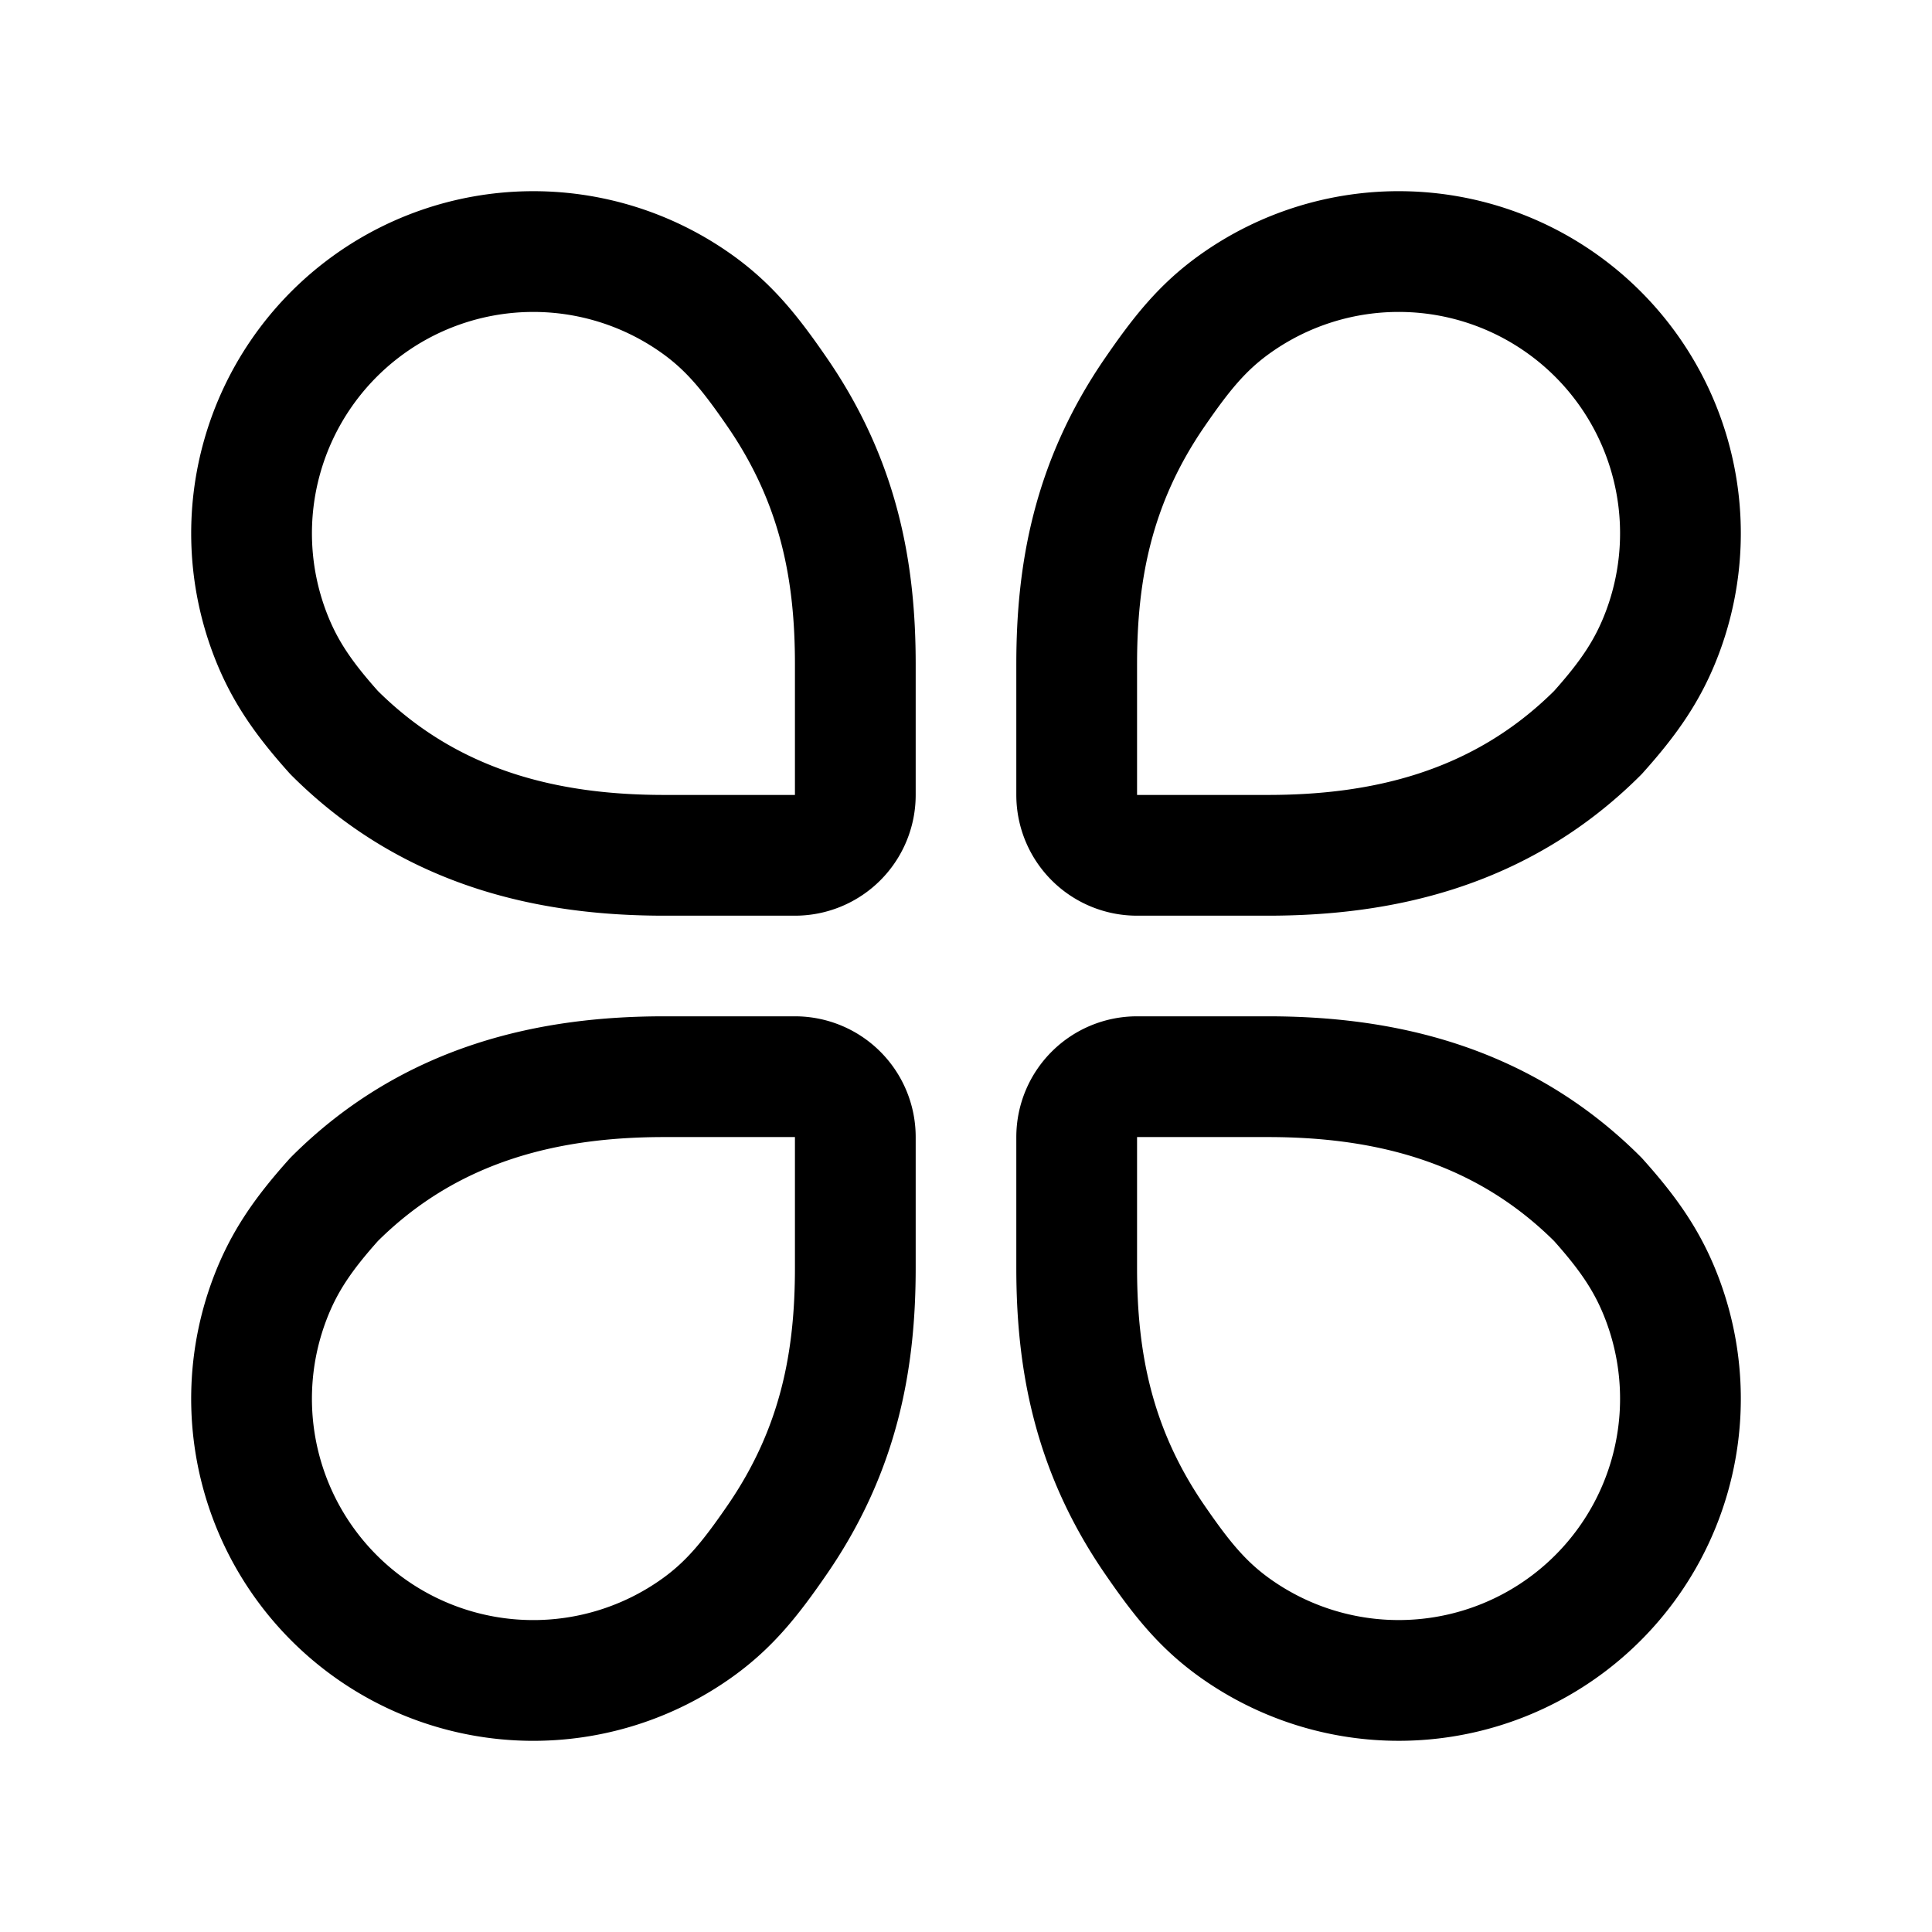 <svg width="192" height="192" viewBox="0 0 192 192" fill="none" xmlns="http://www.w3.org/2000/svg"><path d="M85 66v13.002A5.998 5.998 0 0 1 79 85H66c-11 0-23-2.402-32.799-12.201-3.08-3.439-5.002-6.206-6.406-9.936A28 28 0 0 1 69.309 30.24c3.24 2.322 5.324 4.956 7.94 8.76C83.465 48.04 85 57 85 66Zm0 60v-13.002A5.998 5.998 0 0 0 79 107H66c-11 0-23 2.402-32.799 12.201-3.08 3.439-5.002 6.206-6.406 9.936a27.999 27.999 0 0 0 42.514 32.623c3.24-2.322 5.324-4.956 7.94-8.76C83.465 143.961 85 135 85 126Zm22-60v13.002A5.998 5.998 0 0 0 113 85h13c11 0 23-2.402 32.799-12.201 3.081-3.439 5.002-6.206 6.406-9.936a27.994 27.994 0 0 0-9.16-32.077 27.997 27.997 0 0 0-33.354-.546c-3.24 2.322-5.324 4.956-7.94 8.76C108.535 48.04 107 57 107 66Zm0 60v-13.002a5.998 5.998 0 0 1 6-5.998h13c11 0 23 2.402 32.799 12.201 3.081 3.439 5.002 6.206 6.406 9.936a27.993 27.993 0 0 1-1.511 23.062 28.002 28.002 0 0 1-41.003 9.561c-3.24-2.322-5.324-4.956-7.94-8.76-6.216-9.039-7.751-18-7.751-27Z" stroke="#000" stroke-width="12" stroke-linecap="round" stroke-linejoin="round"/></svg>